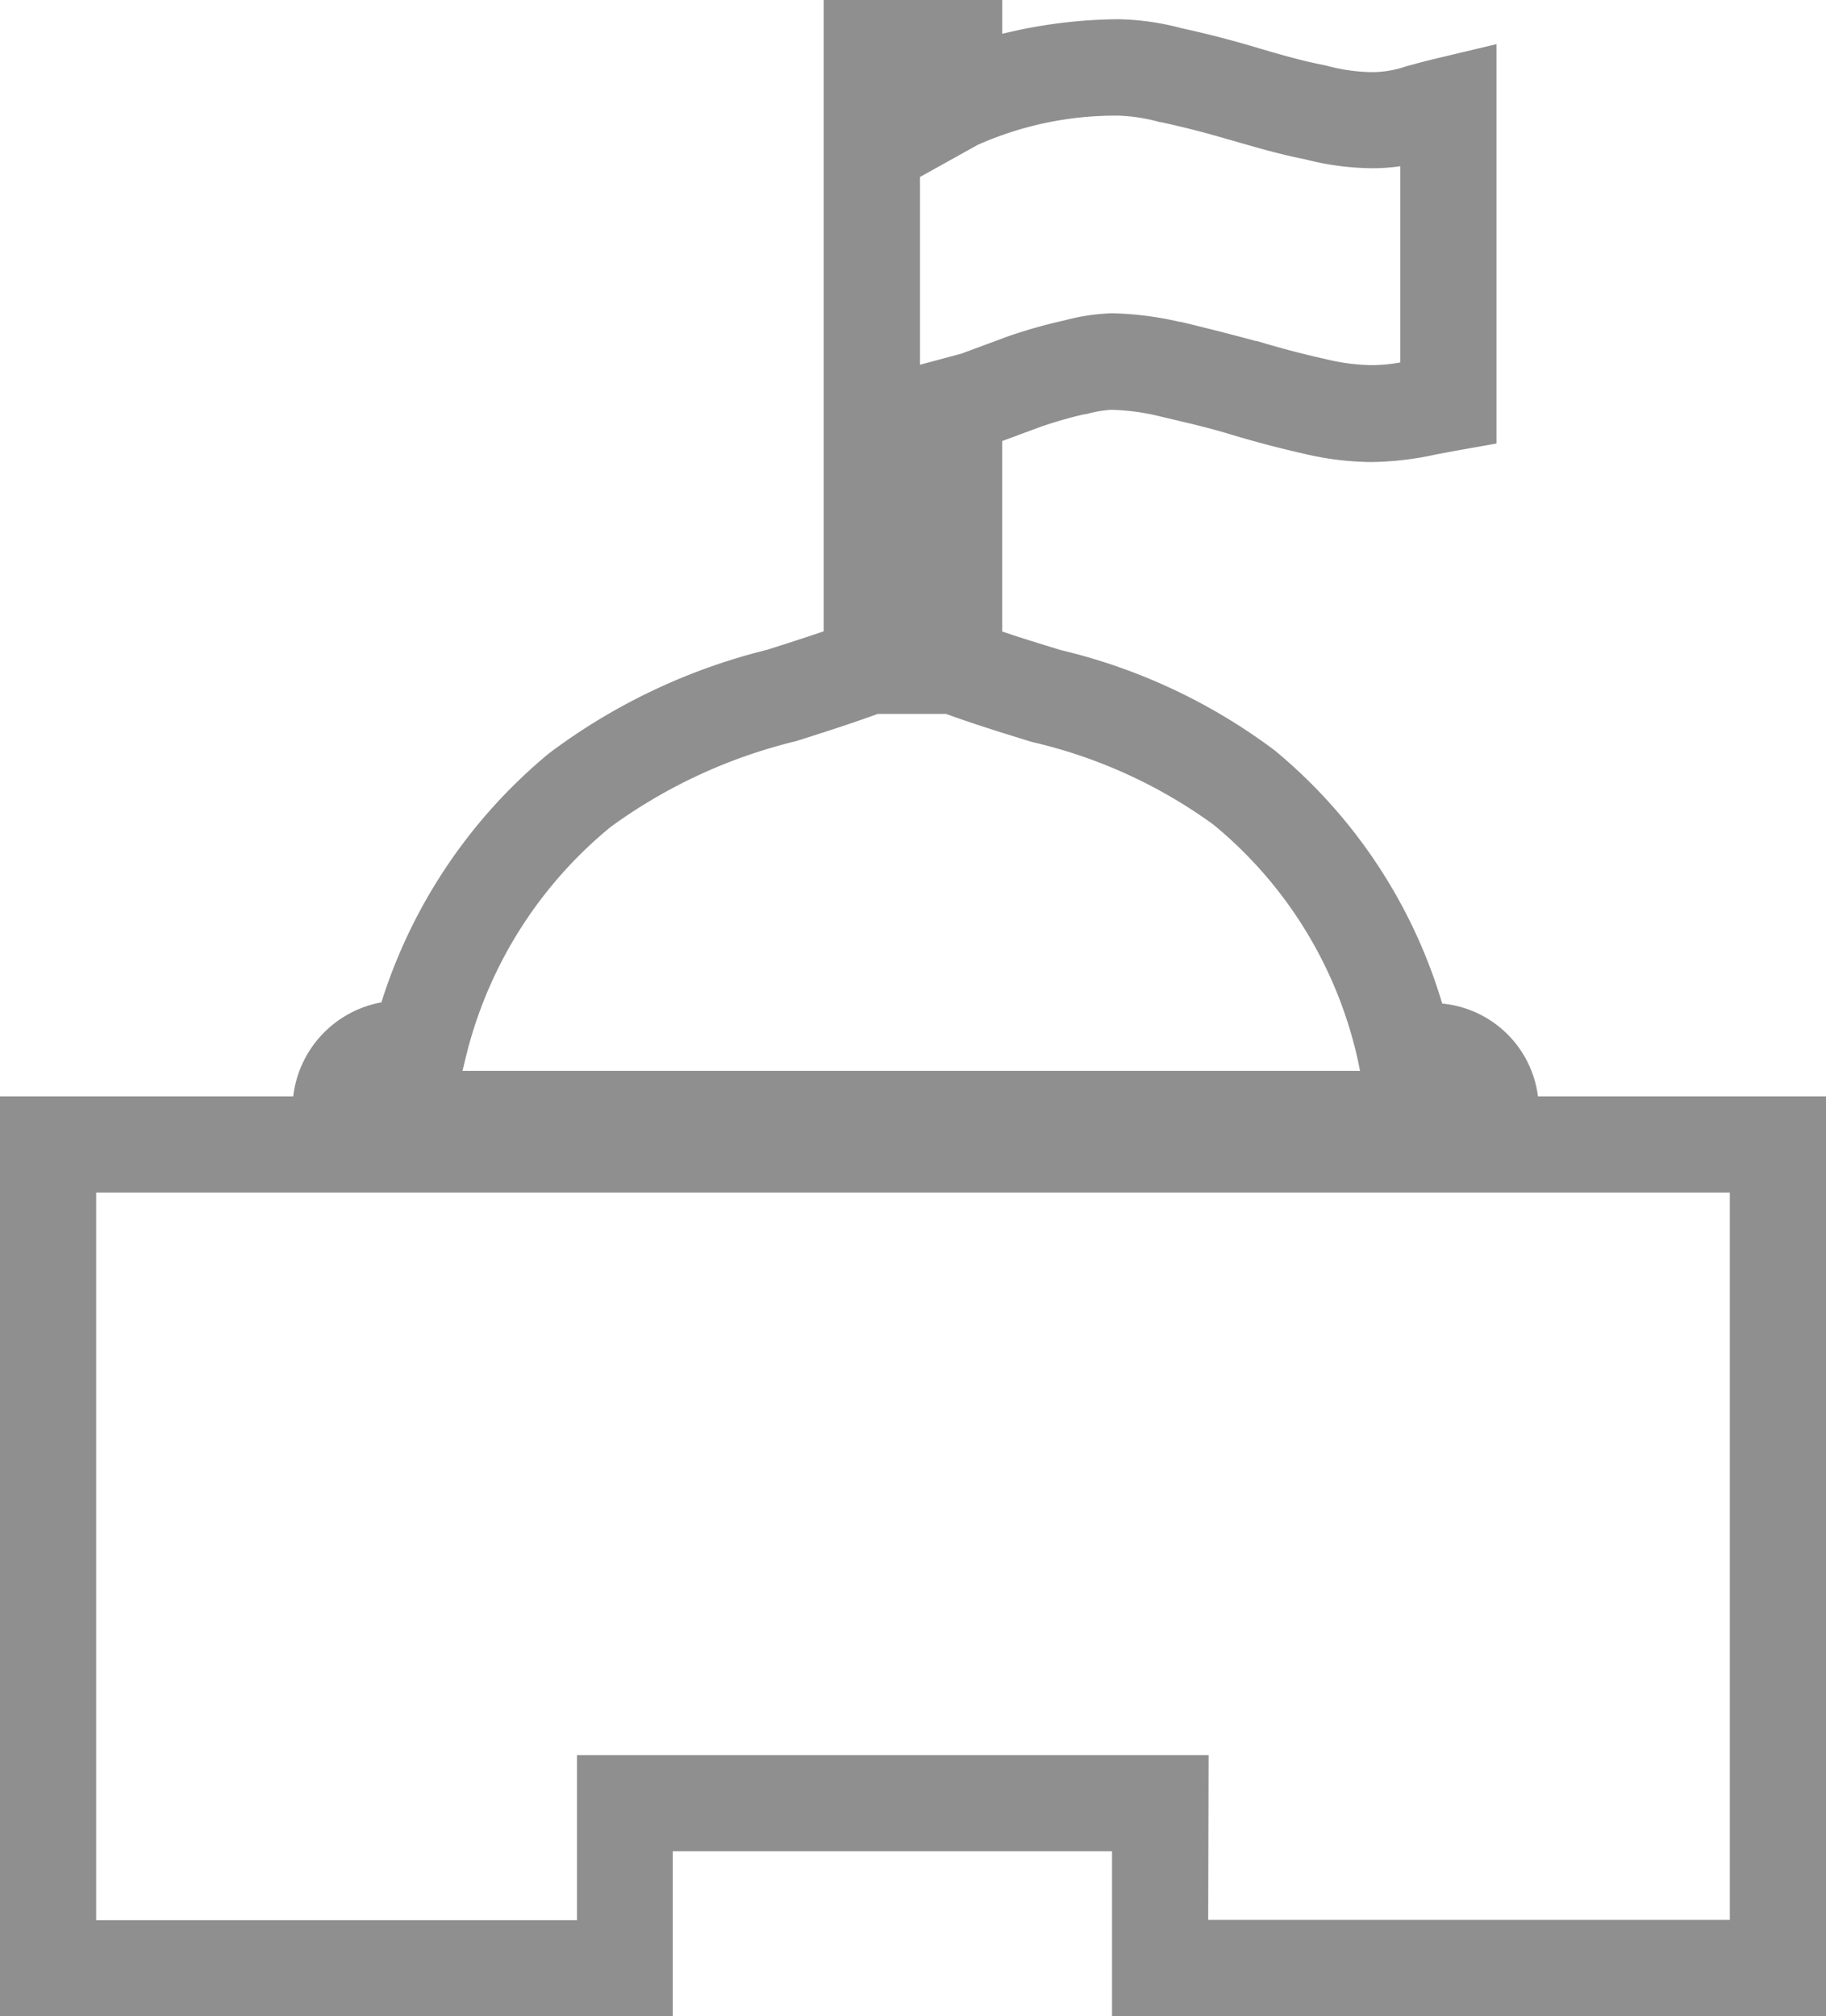 <svg xmlns="http://www.w3.org/2000/svg" width="22.785" height="25.155" viewBox="0 0 22.785 25.155">
  <path id="address" d="M25.065,26.275H16.156V24.219H10.675v2.056H2.28V14.8H5.939a1.352,1.352,0,0,1,1.1-1.173,6.6,6.6,0,0,1,2.09-3.106,7.526,7.526,0,0,1,2.719-1.292c.232-.074.469-.149.71-.232V1.12h2.228v.422a6.245,6.245,0,0,1,1.451-.182,3.267,3.267,0,0,1,.79.113c.311.067.623.148.928.239s.592.172.85.221l.034.008a2.269,2.269,0,0,0,.547.079,1.319,1.319,0,0,0,.442-.073c.1-.027.223-.061.386-.1l.739-.176V6.654l-.495.088L20.2,6.79a3.921,3.921,0,0,1-.807.095h-.006a3.729,3.729,0,0,1-.821-.1c-.323-.073-.623-.152-.941-.248s-.62-.161-.888-.226a2.865,2.865,0,0,0-.591-.078,1.588,1.588,0,0,0-.316.055l-.015,0a5.048,5.048,0,0,0-.57.165l-.459.17V9c.246.083.488.157.725.23a7.222,7.222,0,0,1,2.676,1.254,6.5,6.5,0,0,1,2.089,3.158A1.332,1.332,0,0,1,21.471,14.8h3.594Zm-7.709-1.2h6.509V16H3.48v9.079h6V23.019h7.881ZM8.051,14.482h11.2l-.023-.112a5.272,5.272,0,0,0-1.807-2.961,6.227,6.227,0,0,0-2.264-1.031c-.344-.106-.7-.215-1.072-.35h-.853c-.354.129-.692.236-1.02.34A6.529,6.529,0,0,0,9.9,11.438a5.343,5.343,0,0,0-1.814,2.9Zm8.1-9.453A4.094,4.094,0,0,1,17,5.136l.013,0c.28.068.606.148.936.239l.015,0c.293.089.568.161.867.228a2.553,2.553,0,0,0,.556.073h.005a1.955,1.955,0,0,0,.361-.034V3.194a2.384,2.384,0,0,1-.367.025,3.45,3.45,0,0,1-.824-.112c-.308-.06-.617-.15-.944-.245l-.005,0c-.277-.083-.561-.156-.844-.217l-.012,0a2.19,2.19,0,0,0-.519-.082,4.237,4.237,0,0,0-1.759.365l-.719.4V5.671l.515-.138.58-.215a6.34,6.34,0,0,1,.706-.2A2.613,2.613,0,0,1,16.146,5.029Z" transform="translate(-2.28 -1.12)" opacity="0.44"/>
</svg>

